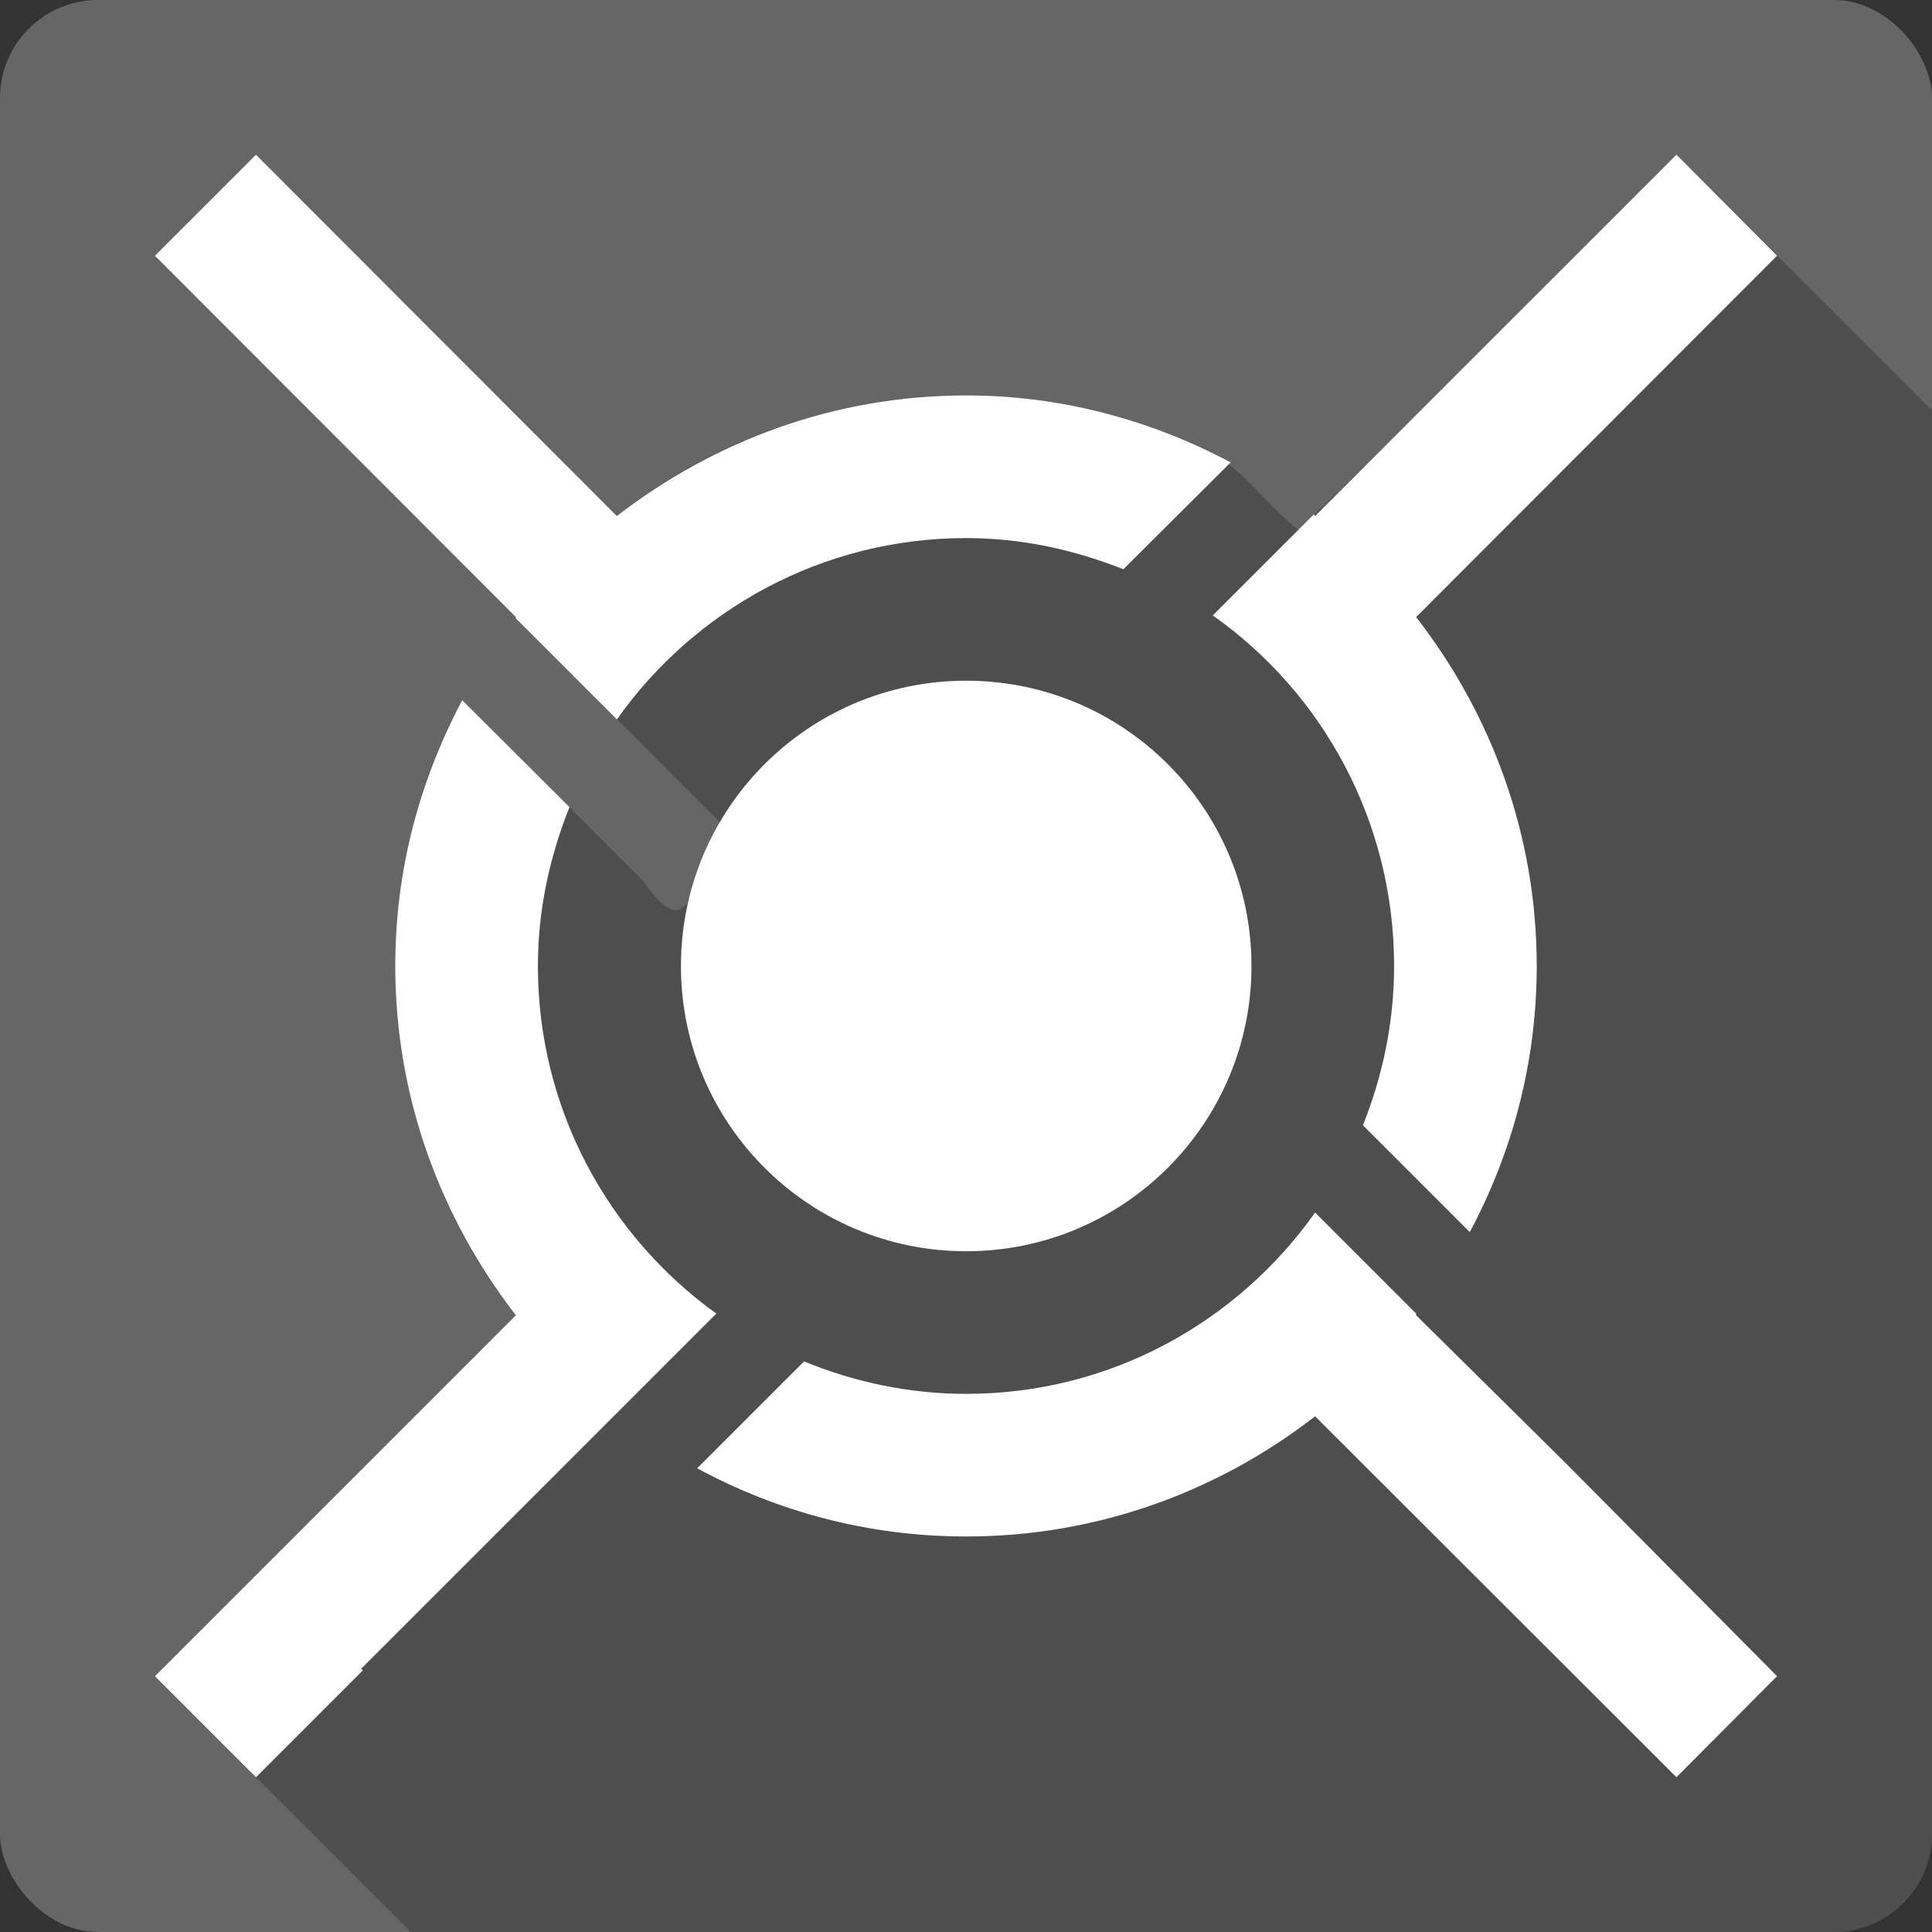 <?xml version="1.0" encoding="UTF-8" standalone="no"?>
<!-- Created with Inkscape (http://www.inkscape.org/) -->

<svg
   xmlns:dc="http://purl.org/dc/elements/1.1/"
   xmlns:cc="http://creativecommons.org/ns#"
   xmlns:rdf="http://www.w3.org/1999/02/22-rdf-syntax-ns#"
   xmlns:svg="http://www.w3.org/2000/svg"
   xmlns="http://www.w3.org/2000/svg"
   xmlns:sodipodi="http://sodipodi.sourceforge.net/DTD/sodipodi-0.dtd"
   xmlns:inkscape="http://www.inkscape.org/namespaces/inkscape"
   id="svg2"
   height="100%"
   width="100%"
   version="1.1"
   viewBox="0 0 512 512"
   inkscape:version="0.91 r13725"
   sodipodi:docname="boinc.svg">
  <rect x="0" y="0" width="512" height="512" fill="#333333" stroke="none"/>
  <defs
     id="defs32" />
  <sodipodi:namedview
     pagecolor="#ffffff"
     bordercolor="#666666"
     borderopacity="1"
     objecttolerance="10"
     gridtolerance="10"
     guidetolerance="10"
     inkscape:pageopacity="0"
     inkscape:pageshadow="2"
     inkscape:window-width="640"
     inkscape:window-height="480"
     id="namedview30"
     showgrid="false"
     inkscape:zoom="0.5546875"
     inkscape:cx="36.056338"
     inkscape:cy="240.67606"
     inkscape:current-layer="svg2" />
  <rect
     style="fill:#666666"
     id="rect4"
     rx="25.988"
     height="512"
     width="512"
     y="-0.004"
     x="-0" />
  <path
     inkscape:connector-curvature="0"
     id="path6"
     style="color:#000000;fill-opacity:0.235"
     d="m 67.843,40.996 -26.781,26.781 c 50.16,49.953 99.69,100.17 149.72,150.16 -7.273,14.784 -7.256,34.566 -20.438,15.375 -15.914,-15.941 -31.877,-31.831 -47.844,-47.719 -28.15,50.855 -22.08,117.66 14.219,162.97 l -95.66,95.66 67.781,67.781 377.16,0 c 14.397,0 26,-11.603 26,-26 l 0,-377.28 c -22.575,-22.571 -45.15,-45.14 -67.72,-67.72 -33.38,32.918 -66.978,67.876 -100.22,99.47 -7.109,-5.669 -11.256,-11.754 -18.406,-17.438 -48.18,-28.843 -117.5,-22.529 -162.09,13.719 -31.87,-31.95 -63.813,-63.829 -95.715,-95.751" />
  <path
     inkscape:connector-curvature="0"
     id="path54"
     style="color:#000000;fill:#ffffff"
     d="m 67.833,40.996 -26.779,26.779 95.65,95.76 0,0.33 26.779,26.779 c 20.541,-29 54.33,-48.05 92.57,-48.05 14.77,0 28.715,3.128 41.656,8.265 l 28.432,-28.321 c -21,-11.148 -44.66,-17.742 -70.09,-17.742 -34.9,0 -66.979,12.1 -92.57,31.958 l -95.65,-95.76 m 376.44,0 -95.76,95.76 c -0.145,-0.114 -0.186,-0.33 -0.33,-0.441 l -26.779,26.779 c 29.11,20.527 48.05,54.57 48.05,92.9 0,14.901 -3.041,29.17 -8.265,42.21 l 28.321,28.321 c 11.249,-21.08 17.742,-44.976 17.742,-70.53 0,-34.9 -12.1,-66.868 -31.958,-92.46 l 95.65,-95.76 -26.668,-26.779 m -188.22,139.4 c -41.754,0 -75.6,33.843 -75.6,75.6 0,41.754 33.843,75.6 75.6,75.6 41.754,0 75.6,-33.843 75.6,-75.6 0,-41.754 -33.843,-75.6 -75.6,-75.6 m -133.56,5.179 c -11.25,21.08 -17.742,44.866 -17.742,70.42 0,34.9 12.1,66.979 31.958,92.57 l -95.65,95.65 26.779,26.779 28.321,-28.321 -0.441,-0.441 94.11,-94.11 c -28.605,-20.588 -47.28,-54.19 -47.28,-92.13 0,-14.901 3.151,-29.06 8.375,-42.1 l -28.432,-28.321 m 226.02,135.77 c -20.541,29 -54.22,48.05 -92.46,48.05 -15.214,0 -29.721,-3.162 -42.978,-8.596 l -28.321,28.321 c 21.262,11.505 45.44,18.07 71.3,18.07 34.9,0 66.869,-11.987 92.46,-31.848 l 95.76,95.65 26.668,-26.779 -56.2,-56.643 -39.452,-39.01 c 0.063,-0.088 -0.063,-0.356 0,-0.441 l -26.779,-26.779" />
</svg>
